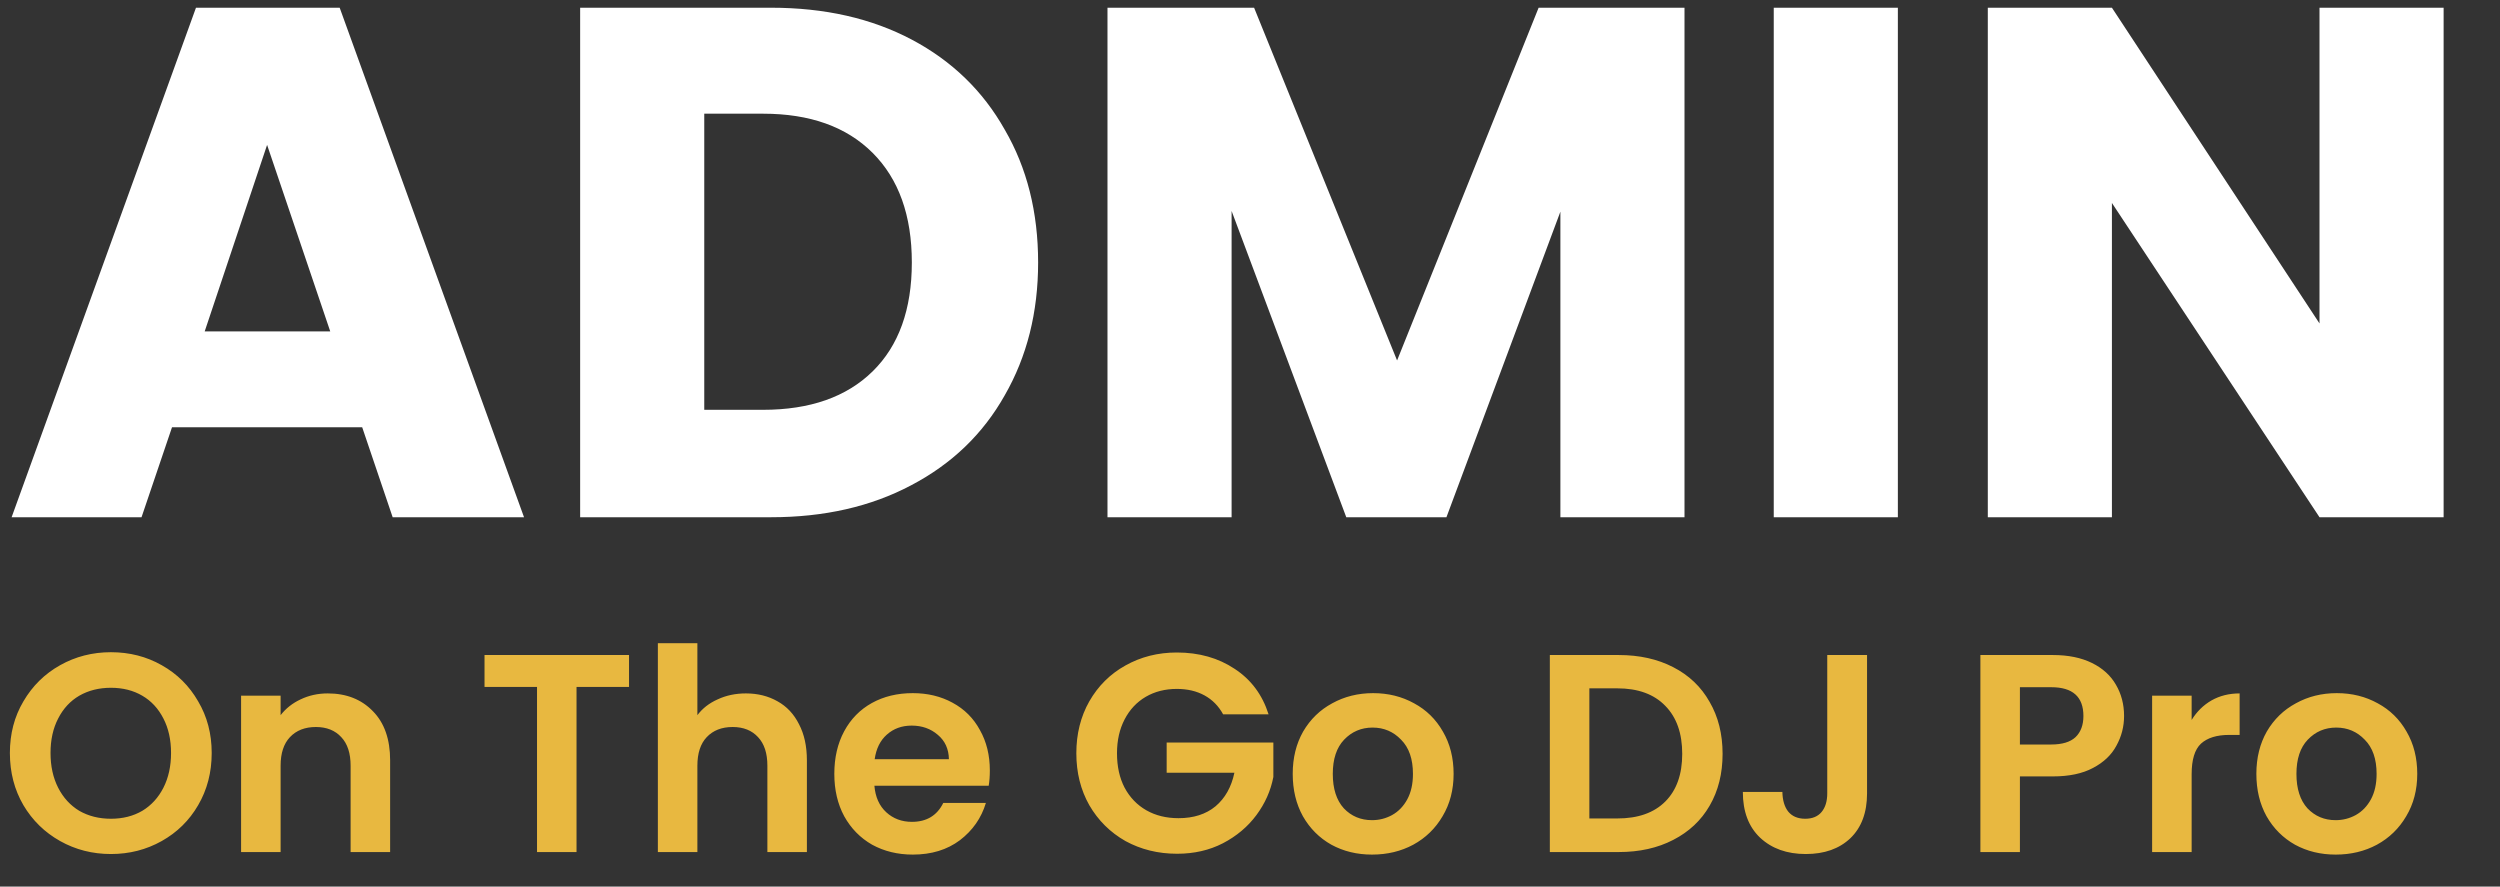 <svg width="172" height="61" viewBox="0 0 172 61" fill="none" xmlns="http://www.w3.org/2000/svg">
    <rect x="0" y="0" width="172" height="61" fill="#333333" stroke="none"/>
    <path
        d="M24.918 29.394H11.835L9.737 35.586H0.799L13.483 0.531H23.37L36.053 35.586H27.015L24.918 29.394ZM22.721 22.802L18.376 9.969L14.082 22.802H22.721ZM53.047 0.531C56.742 0.531 59.971 1.264 62.734 2.728C65.497 4.193 67.628 6.257 69.126 8.92C70.657 11.55 71.423 14.596 71.423 18.059C71.423 21.488 70.657 24.534 69.126 27.197C67.628 29.86 65.481 31.924 62.684 33.389C59.921 34.854 56.709 35.586 53.047 35.586H39.914V0.531H53.047ZM52.497 28.195C55.727 28.195 58.24 27.313 60.038 25.549C61.835 23.785 62.734 21.288 62.734 18.059C62.734 14.829 61.835 12.316 60.038 10.518C58.24 8.721 55.727 7.822 52.497 7.822H48.453V28.195H52.497ZM115.894 0.531V35.586H107.355V14.563L99.515 35.586H92.624L84.734 14.513V35.586H76.195V0.531H86.282L96.119 24.8L105.857 0.531H115.894ZM130.573 0.531V35.586H122.034V0.531H130.573ZM168.121 35.586H159.582L145.3 13.964V35.586H136.761V0.531H145.3L159.582 22.253V0.531H168.121V35.586Z"
        fill="white" />
    <path
        d="M7.632 58.757C6.363 58.757 5.198 58.459 4.136 57.864C3.075 57.268 2.233 56.446 1.612 55.398C0.99 54.336 0.68 53.138 0.68 51.805C0.68 50.484 0.99 49.3 1.612 48.251C2.233 47.19 3.075 46.361 4.136 45.766C5.198 45.17 6.363 44.872 7.632 44.872C8.913 44.872 10.079 45.17 11.127 45.766C12.189 46.361 13.024 47.19 13.632 48.251C14.254 49.3 14.565 50.484 14.565 51.805C14.565 53.138 14.254 54.336 13.632 55.398C13.024 56.446 12.189 57.268 11.127 57.864C10.066 58.459 8.901 58.757 7.632 58.757ZM7.632 56.33C8.447 56.33 9.166 56.148 9.787 55.786C10.409 55.41 10.894 54.88 11.244 54.194C11.593 53.507 11.768 52.711 11.768 51.805C11.768 50.899 11.593 50.109 11.244 49.436C10.894 48.75 10.409 48.225 9.787 47.863C9.166 47.5 8.447 47.319 7.632 47.319C6.816 47.319 6.091 47.5 5.457 47.863C4.835 48.225 4.35 48.75 4 49.436C3.651 50.109 3.476 50.899 3.476 51.805C3.476 52.711 3.651 53.507 4 54.194C4.35 54.88 4.835 55.41 5.457 55.786C6.091 56.148 6.816 56.33 7.632 56.33ZM22.549 47.707C23.831 47.707 24.866 48.115 25.656 48.931C26.446 49.733 26.841 50.86 26.841 52.31V58.621H24.122V52.679C24.122 51.824 23.908 51.17 23.481 50.717C23.054 50.251 22.471 50.018 21.733 50.018C20.982 50.018 20.387 50.251 19.947 50.717C19.52 51.17 19.306 51.824 19.306 52.679V58.621H16.587V47.863H19.306V49.203C19.668 48.737 20.128 48.374 20.685 48.115C21.254 47.843 21.876 47.707 22.549 47.707ZM43.277 45.066V47.261H39.665V58.621H36.947V47.261H33.335V45.066H43.277ZM51.32 47.707C52.136 47.707 52.861 47.889 53.495 48.251C54.129 48.601 54.621 49.125 54.971 49.824C55.333 50.51 55.514 51.339 55.514 52.31V58.621H52.796V52.679C52.796 51.824 52.582 51.17 52.155 50.717C51.728 50.251 51.145 50.018 50.407 50.018C49.656 50.018 49.061 50.251 48.621 50.717C48.193 51.17 47.98 51.824 47.98 52.679V58.621H45.261V44.251H47.98V49.203C48.329 48.737 48.795 48.374 49.378 48.115C49.961 47.843 50.608 47.707 51.32 47.707ZM68.101 53.009C68.101 53.397 68.075 53.747 68.023 54.057H60.158C60.223 54.834 60.495 55.443 60.974 55.883C61.453 56.323 62.042 56.543 62.741 56.543C63.751 56.543 64.469 56.109 64.897 55.242H67.829C67.518 56.278 66.923 57.132 66.042 57.806C65.162 58.466 64.081 58.796 62.799 58.796C61.764 58.796 60.831 58.569 60.003 58.116C59.187 57.65 58.547 56.996 58.08 56.155C57.627 55.313 57.401 54.342 57.401 53.242C57.401 52.129 57.627 51.151 58.08 50.31C58.533 49.468 59.168 48.821 59.983 48.368C60.799 47.915 61.738 47.688 62.799 47.688C63.822 47.688 64.735 47.908 65.537 48.348C66.353 48.788 66.981 49.416 67.421 50.232C67.874 51.035 68.101 51.96 68.101 53.009ZM65.285 52.232C65.272 51.533 65.02 50.976 64.528 50.562C64.036 50.135 63.434 49.921 62.722 49.921C62.048 49.921 61.479 50.128 61.013 50.543C60.56 50.944 60.281 51.507 60.178 52.232H65.285ZM84.15 49.144C83.84 48.575 83.412 48.141 82.869 47.843C82.325 47.546 81.691 47.397 80.966 47.397C80.163 47.397 79.451 47.578 78.829 47.94C78.208 48.303 77.722 48.821 77.373 49.494C77.023 50.167 76.849 50.944 76.849 51.824C76.849 52.731 77.023 53.52 77.373 54.194C77.735 54.867 78.234 55.385 78.868 55.747C79.503 56.109 80.24 56.291 81.082 56.291C82.118 56.291 82.966 56.019 83.626 55.475C84.286 54.919 84.72 54.148 84.927 53.164H80.266V51.086H87.607V53.456C87.426 54.401 87.037 55.275 86.442 56.077C85.846 56.88 85.076 57.527 84.131 58.019C83.199 58.498 82.15 58.738 80.985 58.738C79.677 58.738 78.493 58.446 77.431 57.864C76.382 57.268 75.554 56.446 74.945 55.398C74.35 54.349 74.052 53.158 74.052 51.824C74.052 50.491 74.35 49.3 74.945 48.251C75.554 47.19 76.382 46.367 77.431 45.785C78.493 45.189 79.671 44.892 80.966 44.892C82.493 44.892 83.82 45.267 84.947 46.018C86.073 46.756 86.85 47.798 87.277 49.144H84.15ZM94.395 58.796C93.36 58.796 92.428 58.569 91.599 58.116C90.771 57.65 90.117 56.996 89.638 56.155C89.172 55.313 88.939 54.342 88.939 53.242C88.939 52.142 89.178 51.17 89.657 50.329C90.149 49.487 90.816 48.84 91.657 48.387C92.499 47.921 93.438 47.688 94.473 47.688C95.509 47.688 96.448 47.921 97.289 48.387C98.13 48.84 98.791 49.487 99.27 50.329C99.762 51.17 100.008 52.142 100.008 53.242C100.008 54.342 99.755 55.313 99.25 56.155C98.758 56.996 98.085 57.65 97.231 58.116C96.389 58.569 95.444 58.796 94.395 58.796ZM94.395 56.427C94.888 56.427 95.347 56.31 95.774 56.077C96.215 55.831 96.564 55.469 96.823 54.99C97.082 54.511 97.211 53.928 97.211 53.242C97.211 52.219 96.939 51.436 96.396 50.892C95.865 50.336 95.211 50.057 94.434 50.057C93.658 50.057 93.004 50.336 92.473 50.892C91.955 51.436 91.696 52.219 91.696 53.242C91.696 54.265 91.949 55.054 92.454 55.611C92.971 56.155 93.619 56.427 94.395 56.427ZM111.368 45.066C112.792 45.066 114.041 45.345 115.116 45.901C116.203 46.458 117.038 47.254 117.621 48.29C118.216 49.313 118.514 50.504 118.514 51.863C118.514 53.222 118.216 54.414 117.621 55.436C117.038 56.446 116.203 57.229 115.116 57.786C114.041 58.343 112.792 58.621 111.368 58.621H106.629V45.066H111.368ZM111.27 56.31C112.695 56.31 113.795 55.922 114.572 55.145C115.349 54.368 115.737 53.274 115.737 51.863C115.737 50.452 115.349 49.352 114.572 48.562C113.795 47.759 112.695 47.358 111.27 47.358H109.348V56.31H111.27ZM128.453 45.066V54.582C128.453 55.902 128.071 56.932 127.307 57.669C126.543 58.395 125.52 58.757 124.239 58.757C122.944 58.757 121.895 58.382 121.093 57.631C120.303 56.88 119.908 55.831 119.908 54.485H122.627C122.64 55.067 122.776 55.52 123.035 55.844C123.307 56.168 123.695 56.33 124.2 56.33C124.692 56.33 125.067 56.174 125.326 55.864C125.585 55.553 125.715 55.126 125.715 54.582V45.066H128.453ZM146.136 49.261C146.136 49.986 145.961 50.666 145.611 51.3C145.275 51.934 144.738 52.446 144 52.834C143.275 53.222 142.355 53.417 141.242 53.417H138.97V58.621H136.251V45.066H141.242C142.291 45.066 143.184 45.248 143.922 45.61C144.66 45.973 145.21 46.471 145.573 47.105C145.948 47.74 146.136 48.458 146.136 49.261ZM141.126 51.222C141.876 51.222 142.433 51.054 142.796 50.717C143.158 50.368 143.339 49.882 143.339 49.261C143.339 47.94 142.601 47.28 141.126 47.28H138.97V51.222H141.126ZM150.785 49.533C151.134 48.963 151.587 48.517 152.144 48.193C152.714 47.869 153.361 47.707 154.086 47.707V50.562H153.368C152.513 50.562 151.866 50.763 151.426 51.164C150.998 51.565 150.785 52.264 150.785 53.261V58.621H148.066V47.863H150.785V49.533ZM160.694 58.796C159.659 58.796 158.727 58.569 157.898 58.116C157.069 57.65 156.416 56.996 155.937 56.155C155.471 55.313 155.238 54.342 155.238 53.242C155.238 52.142 155.477 51.17 155.956 50.329C156.448 49.487 157.115 48.84 157.956 48.387C158.798 47.921 159.736 47.688 160.772 47.688C161.808 47.688 162.746 47.921 163.588 48.387C164.429 48.84 165.09 49.487 165.569 50.329C166.061 51.17 166.307 52.142 166.307 53.242C166.307 54.342 166.054 55.313 165.549 56.155C165.057 56.996 164.384 57.65 163.53 58.116C162.688 58.569 161.743 58.796 160.694 58.796ZM160.694 56.427C161.186 56.427 161.646 56.31 162.073 56.077C162.513 55.831 162.863 55.469 163.122 54.99C163.381 54.511 163.51 53.928 163.51 53.242C163.51 52.219 163.238 51.436 162.695 50.892C162.164 50.336 161.51 50.057 160.733 50.057C159.956 50.057 159.303 50.336 158.772 50.892C158.254 51.436 157.995 52.219 157.995 53.242C157.995 54.265 158.248 55.054 158.752 55.611C159.27 56.155 159.918 56.427 160.694 56.427Z"
        fill="#E8B840" />
</svg>